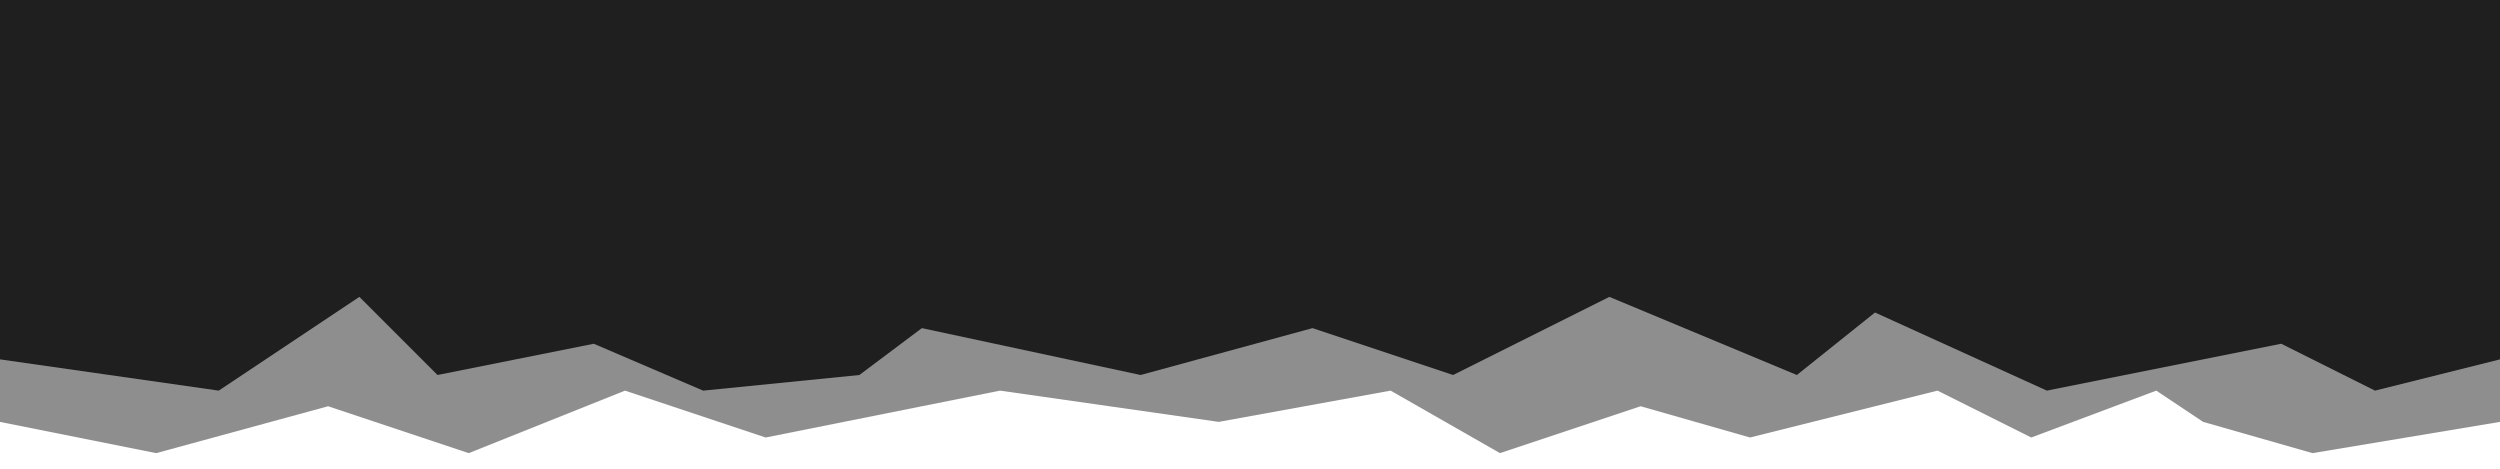 <?xml version="1.0" encoding="utf-8"?>
<svg version="1.1" id="header-bg" xmlns="http://www.w3.org/2000/svg" xmlns:xlink="http://www.w3.org/1999/xlink" x="0px" y="0px"
	 width="1600px" height="300px" viewBox="0 0 1600 300" enable-background="new 0 0 1600 300" xml:space="preserve">
<polygon opacity="0.5" fill="#1f1f1f" points="1480,290 1410,270 1380,250 1300,280 1240,250 1120,280 1050,260 960,290 890,250 
	780,270 640,250 490,280 400,250 300,290 210,260 100,290 0,270 0,0 1600,0 1600,270 "/>
<polygon fill="#1f1f1f" points="1600,230 1520,250 1460,220 1310,250 1200,200 1150,240 1030,190 930,240 840,210 730,240 590,210 
	550,240 450,250 380,220 280,240 230,190 140,250 0,230 0,0 1600,0 "/>
</svg>
